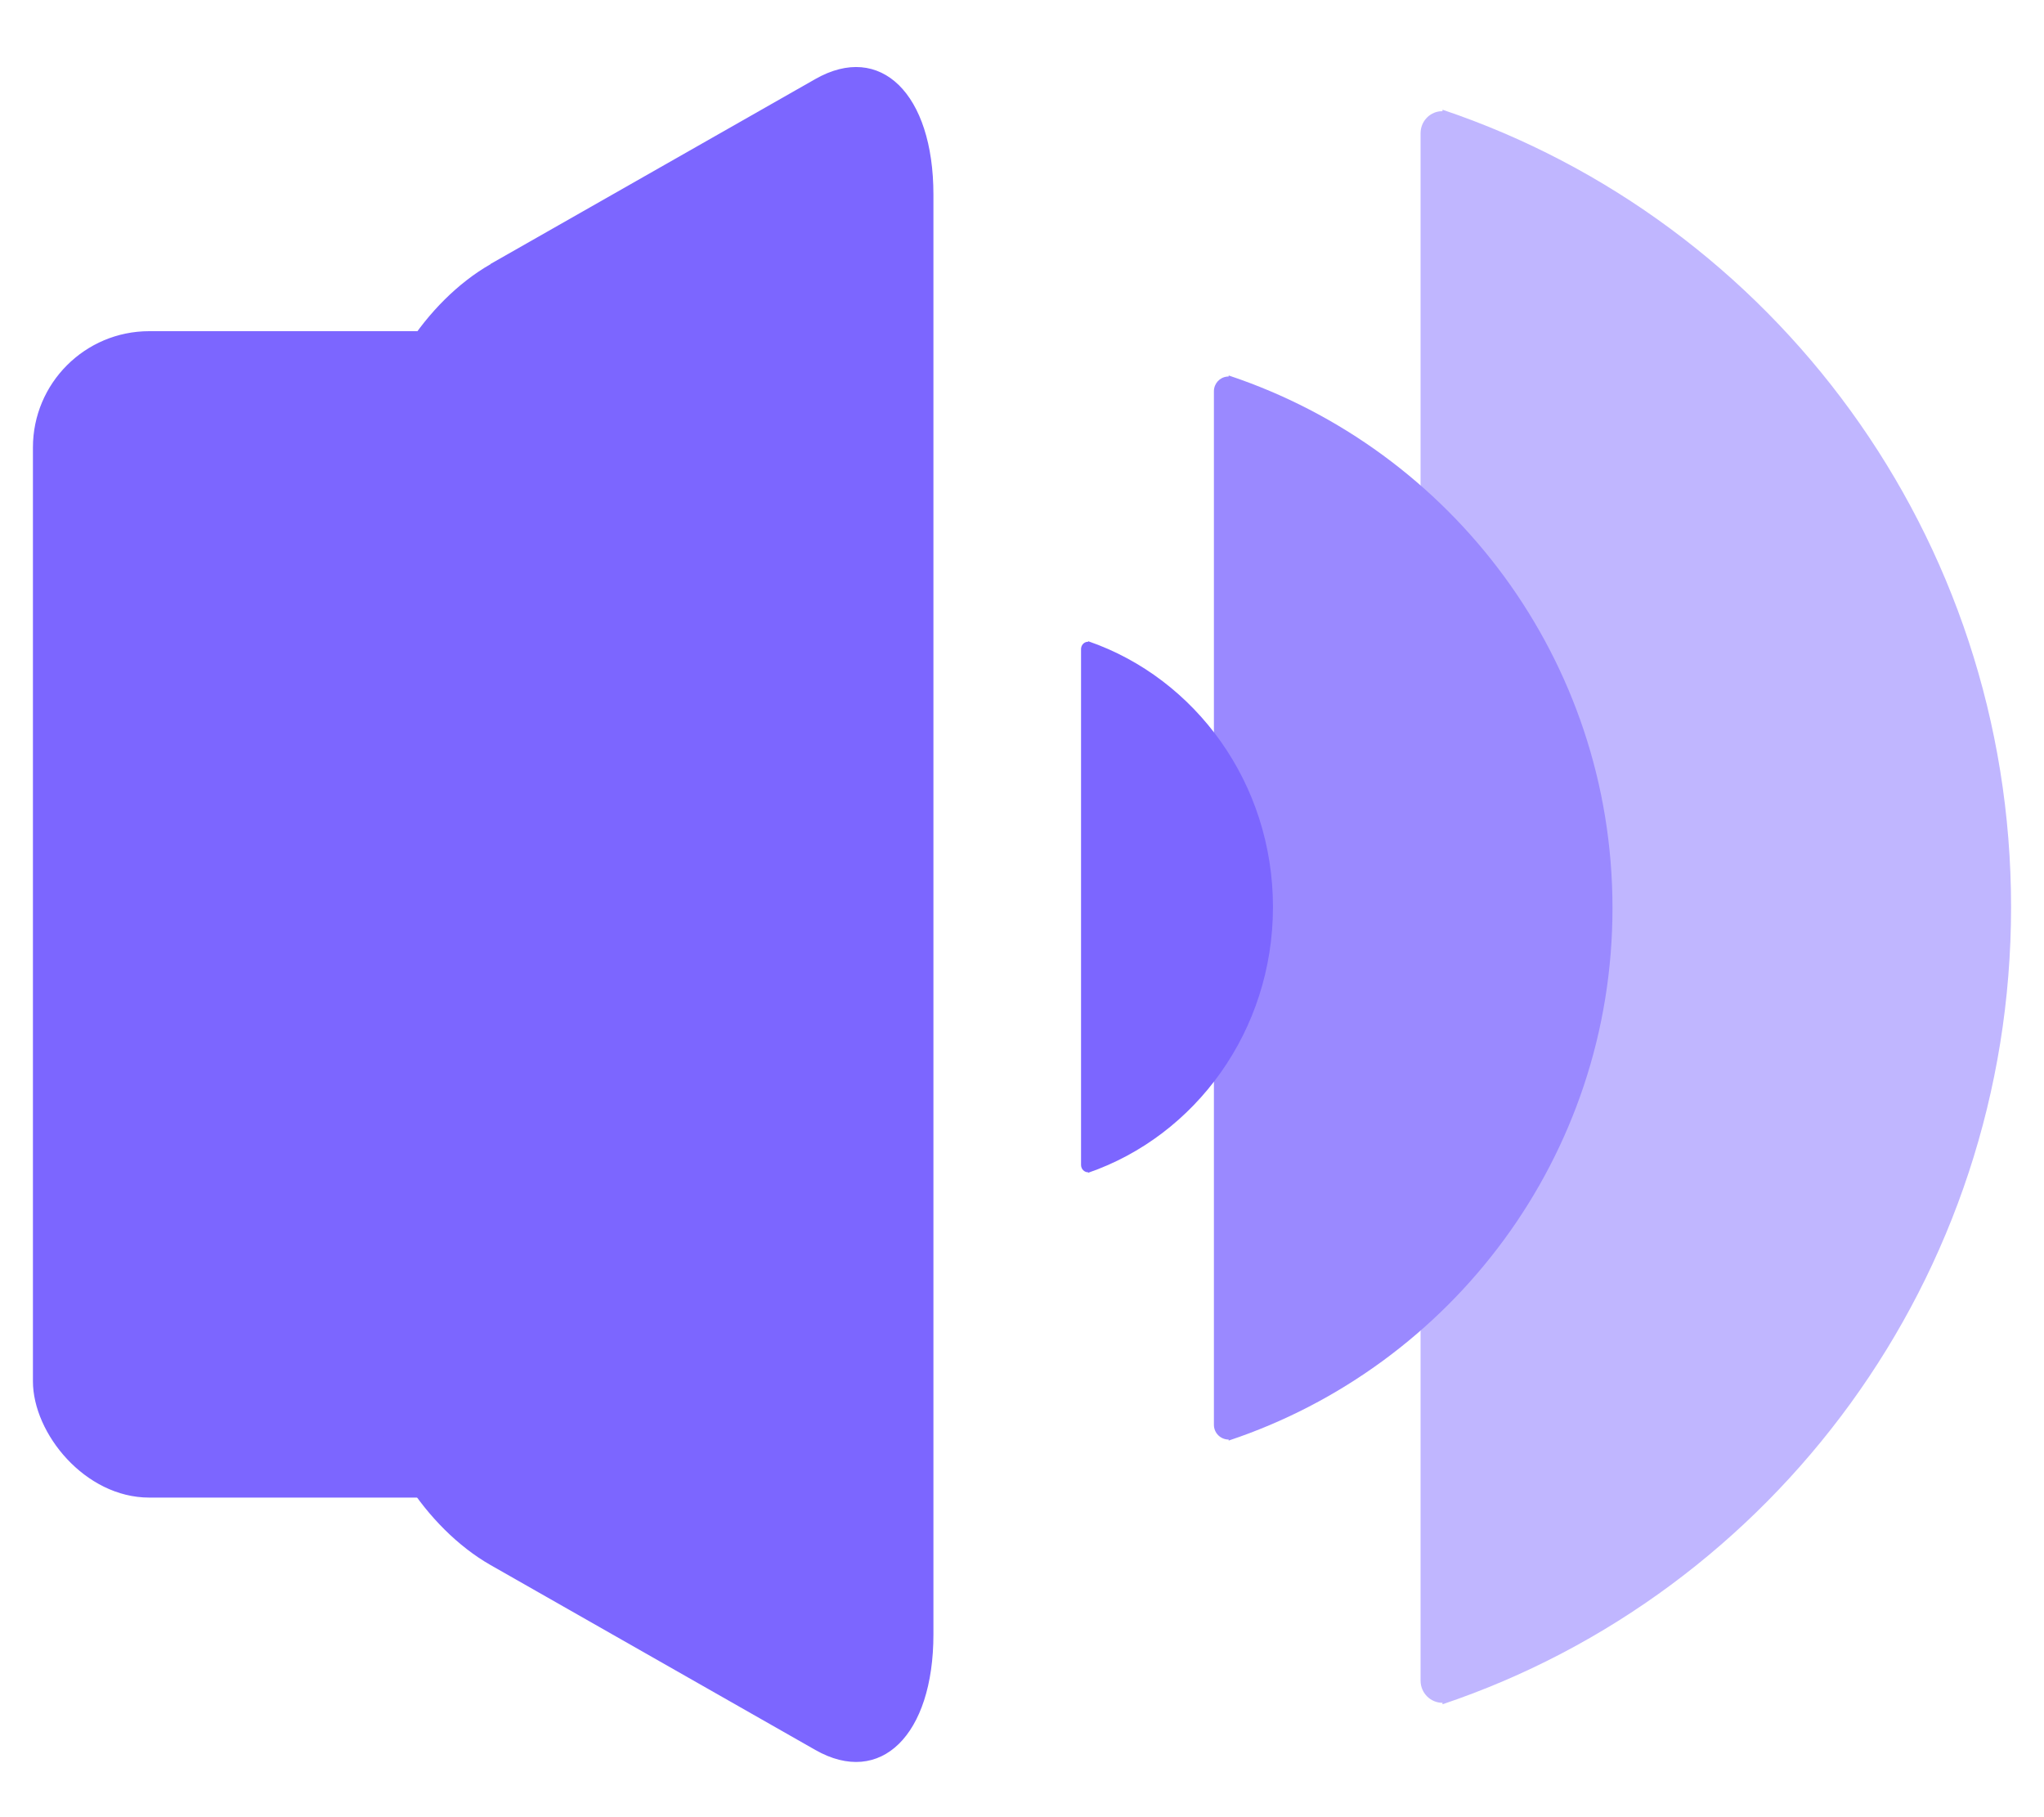 <svg height="16" viewBox="0 0 18 16" width="18" xmlns="http://www.w3.org/2000/svg"><g fill="none" fill-rule="evenodd" transform="translate(-4 -5)"><rect fill="#7c66ff" height="10.27" rx="1.024" width="4.94" x="4.29" y="7.916"/><path d="m8.32 7.324 2.86-1.628c.574-.327 1.04.129 1.04 1.018v12.676c0 .889-.466 1.345-1.04 1.018l-2.86-1.628c-.574-.327-1.04-1.058-1.04-1.632v-8.19c0-.574.466-1.305 1.04-1.632z" fill="#7c66ff"/><path d="m16.703 5.966c2.909.978 5.007 3.751 5.007 7.02 0 3.269-2.098 6.042-5.007 7.02l-0-.013c-.106 0-.193-.087-.193-.195v-13.625c0-.1.074-.182.17-.193l.023-.001z" fill="#c0b6ff"/><path d="m14.82 8.306c1.964.653 3.38 2.505 3.38 4.689s-1.416 4.035-3.38 4.689l-0-.009c-.072 0-.13-.058-.13-.13v-9.1c0-.067.05-.122.115-.129l.015-.001z" fill="#9a89ff"/><path d="m13.583 10.646c.945.326 1.627 1.25 1.627 2.34s-.682 2.014-1.627 2.34l-0-.004c-.035 0-.063-.029-.063-.065v-4.542c0-.033.024-.061.055-.064l.007-0z" fill="#7c66ff"/></g></svg>